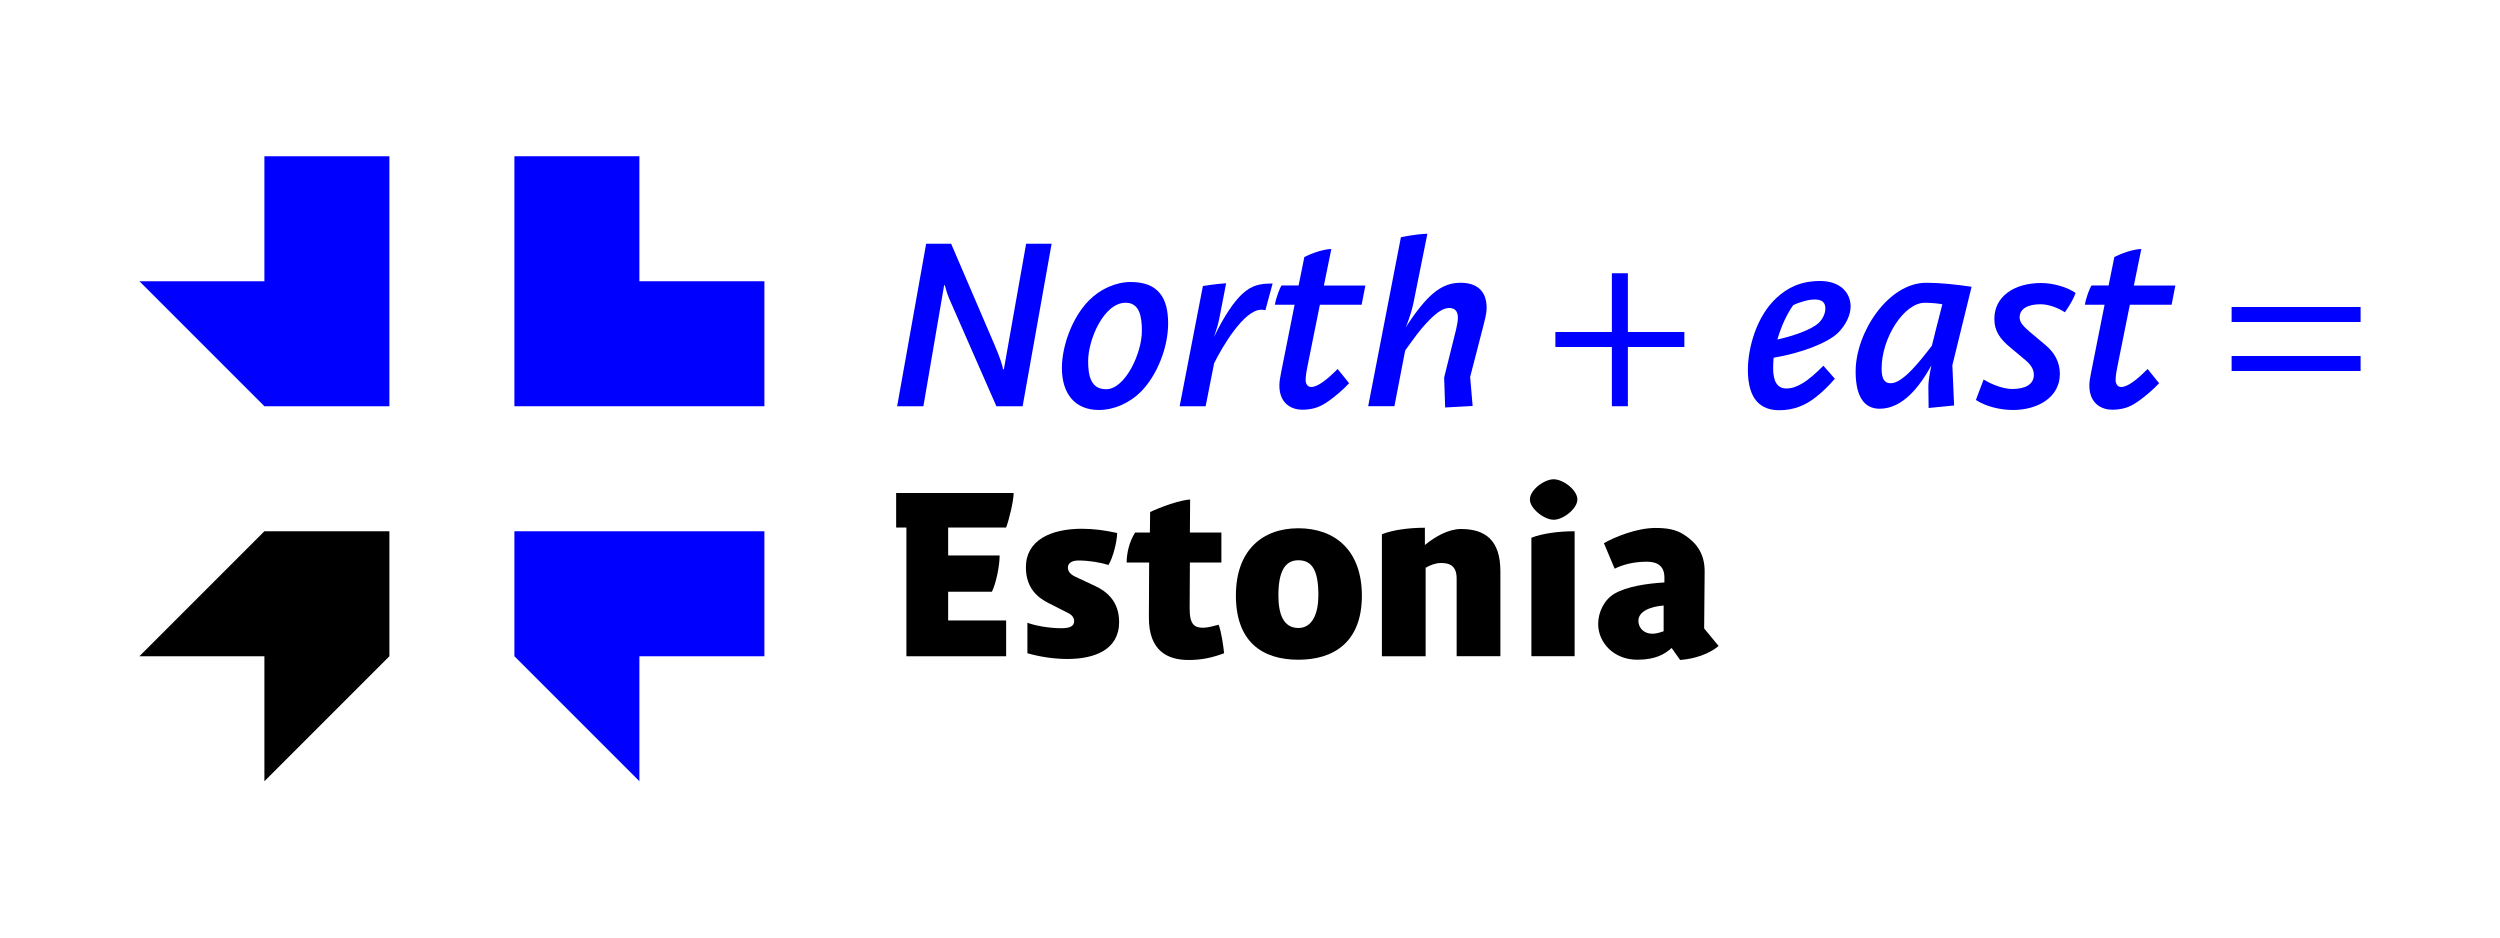 <?xml version="1.0" encoding="utf-8"?>
<!-- Generator: Adobe Illustrator 16.0.0, SVG Export Plug-In . SVG Version: 6.00 Build 0)  -->
<!DOCTYPE svg PUBLIC "-//W3C//DTD SVG 1.1//EN" "http://www.w3.org/Graphics/SVG/1.1/DTD/svg11.dtd">
<svg version="1.1" id="Layer_1" xmlns="http://www.w3.org/2000/svg" xmlns:xlink="http://www.w3.org/1999/xlink" x="0px" y="0px"
	 width="400px" height="150px" viewBox="0 0 400 150" enable-background="new 0 0 400 150" xml:space="preserve">
<meta  content="svg/xml" http-equiv="Content-Type"></meta>
<g>
	<g>
		<g>
			<g>
				<polygon fill="#0000FF" points="102.302,45.001 102.302,25 82.304,25 82.304,45.001 82.304,64.998 102.302,64.998 
					122.304,64.998 122.304,45.001 				"/>
				<polygon fill="#0000FF" points="42.303,25 42.303,45.001 22.305,45.001 42.303,64.997 42.303,64.998 62.303,64.998 
					62.303,45.001 62.303,25 				"/>
				<polygon fill="#0000FF" points="102.302,85 82.304,85 82.304,105 82.308,105 102.302,124.994 102.302,105 122.304,105 
					122.304,85 				"/>
				<polygon points="42.303,85 42.303,85.004 22.305,105 42.303,105 42.303,125 62.303,105 62.303,85 				"/>
			</g>
		</g>
	</g>
	<g>
		<g>
			<g enable-background="new    ">
				<path fill="#0000FF" d="M148.184,39.001h3.999l6.919,16.118c0.8,1.839,1.399,3.599,1.359,3.959h0.16l3.56-20.077h4.079
					l-4.639,25.996h-4.199l-7.559-17.237c-0.4-0.92-0.681-2.119-0.681-2.119h-0.12l-3.319,19.356h-4.199L148.184,39.001z"/>
				<path fill="#0000FF" d="M169.904,58.878c0-3.52,1.64-8.078,4.318-10.798c1.76-1.8,4.279-2.96,6.68-2.96
					c4.519,0,5.999,2.64,5.999,6.64c0,3.719-1.68,8.198-4.359,10.918c-1.76,1.76-4.239,2.919-6.719,2.919
					C171.983,65.597,169.904,62.997,169.904,58.878z M176.982,62.277c3.04,0,5.72-5.759,5.72-9.318c0-2.279-0.36-4.52-2.6-4.52
					c-3.479,0-5.999,5.88-5.999,9.318C174.104,60.078,174.503,62.277,176.982,62.277z"/>
				<path fill="#0000FF" d="M192.463,45.761c0,0,2.239-0.36,3.72-0.44l-1.12,5.759c-0.2,1.04-0.68,2.4-0.84,2.88
					c1.72-3.6,3.279-5.719,4.439-6.839c1.6-1.52,2.959-1.76,4.959-1.76l-1.16,4.279c0,0-0.24-0.08-0.68-0.08
					c-2.72,0-6.199,5.879-7.519,8.559l-1.36,6.879h-4.159L192.463,45.761z"/>
				<path fill="#0000FF" d="M211.822,45.681h6.639l-0.6,3.079h-6.68l-1.959,9.719c-0.16,0.72-0.32,1.68-0.32,2.319
					c0,0.52,0.24,1.12,0.88,1.12c1.04,0,2.479-1.12,4.239-2.88l1.84,2.279c-0.84,0.92-2.439,2.32-3.68,3.12
					c-1.08,0.72-2.24,1.119-3.842,1.119c-1.561,0-3.64-0.88-3.64-3.879c0-0.6,0.118-1.28,0.278-2.08l2.158-10.838h-3.158
					c0.199-1.2,0.84-2.8,1.08-3.079h2.719l0.922-4.56c1.078-0.56,2.96-1.24,4.316-1.28L211.822,45.681z"/>
				<path fill="#0000FF" d="M224.143,37.962c0,0,2.319-0.521,4.239-0.561l-2.239,11.118c-0.397,1.88-1.16,3.72-1.24,3.88
					c0.16-0.24,1.803-2.88,3.603-4.72c1.642-1.64,3.199-2.439,5.159-2.439c2.396,0,4.197,1.08,4.197,4.039
					c0,0.84-0.278,1.88-0.521,2.84l-2.118,8.198l0.398,4.64l-4.398,0.24l-0.158-4.8l1.918-7.719c0.16-0.64,0.281-1.399,0.281-1.839
					c0-1.04-0.479-1.561-1.399-1.561c-0.96,0-1.96,0.721-3.079,1.84c-1.721,1.72-2.84,3.439-3.959,4.959l-1.721,8.919h-4.198
					L224.143,37.962z"/>
			</g>
			<g enable-background="new    ">
				<path fill="#0000FF" d="M260.46,43.721v9.398h9.038v2.399h-9.038v9.479h-2.56v-9.479h-9.039v-2.399h9.039v-9.398H260.46z"/>
			</g>
			<g enable-background="new    ">
				<path fill="#0000FF" d="M283.779,57.238c-0.039,0.48-0.08,1.04-0.08,1.68c0,2.239,0.761,3.239,2.121,3.239
					c1.639,0,3.396-1.079,5.918-3.639l1.84,2.079c-1,1.16-2.119,2.24-3.119,3c-1.52,1.199-3.398,2.039-5.76,2.039
					c-2.959,0-5.039-1.68-5.039-6.438c0-3.64,1.439-8.639,4.561-11.519c1.76-1.64,3.879-2.72,6.998-2.72s4.879,1.8,4.879,4.08
					c0,1.359-0.76,2.959-2,4.199C292.379,54.919,288.059,56.519,283.779,57.238z M284.38,54.319c2.438-0.521,5.438-1.561,6.599-2.64
					c0.603-0.561,1.08-1.48,1.08-2.32c0-1.159-0.76-1.439-1.76-1.439s-2.561,0.479-3.398,0.92
					C285.82,50.399,285.02,52.159,284.38,54.319z"/>
				<path fill="#0000FF" d="M308.539,61.878c0-1.28,0.479-3.399,0.479-3.399c-1.84,3.319-4.56,6.919-8.275,6.919
					c-2.4,0-3.842-1.84-3.842-5.959c0-6.239,5.199-14.198,11.317-14.198c2.239,0,4.759,0.28,7.238,0.64l-3.079,12.559l0.28,6.438
					l-4.08,0.4L308.539,61.878z M310.777,48.68c-0.639-0.12-1.799-0.24-2.799-0.24c-3.319,0-6.92,5.6-6.92,10.519
					c0,1.8,0.521,2.359,1.479,2.359c1.92,0,4.72-3.599,6.561-5.999C309.338,54.358,310.098,51.279,310.777,48.68z"/>
				<path fill="#0000FF" d="M317.381,60.718c1.479,0.92,3.318,1.52,4.559,1.52c1.961,0,3.479-0.64,3.479-2.279
					c0-0.84-0.479-1.6-1.28-2.279l-2.438-2.04c-1.641-1.359-2.602-2.6-2.602-4.64c0-3.559,3.159-5.719,7.479-5.719
					c2.041,0,4.318,0.72,5.521,1.6c-0.562,1.52-1.722,3.08-1.722,3.08c-1.12-0.721-2.562-1.28-3.919-1.28
					c-1.88,0-3.318,0.64-3.318,2.12c0,0.8,0.642,1.438,1.602,2.279l2.479,2.08c1.559,1.279,2.358,2.839,2.358,4.679
					c0,3.72-3.521,5.759-7.519,5.759c-2.08,0-4.399-0.6-5.92-1.6L317.381,60.718z"/>
				<path fill="#0000FF" d="M341.418,45.681h6.639l-0.6,3.079h-6.68l-1.959,9.719c-0.16,0.72-0.32,1.68-0.32,2.319
					c0,0.52,0.24,1.12,0.881,1.12c1.039,0,2.479-1.12,4.238-2.88l1.84,2.279c-0.84,0.92-2.439,2.32-3.68,3.12
					c-1.079,0.72-2.239,1.119-3.84,1.119c-1.562,0-3.642-0.88-3.642-3.879c0-0.6,0.12-1.28,0.28-2.08l2.156-10.838h-3.156
					c0.197-1.2,0.84-2.8,1.08-3.079h2.72l0.92-4.56c1.08-0.56,2.959-1.24,4.318-1.28L341.418,45.681z"/>
			</g>
			<g enable-background="new    ">
				<path fill="#0000FF" d="M357.059,51.52v-2.4h20.637v2.399L357.059,51.52L357.059,51.52z M357.059,59.358v-2.4h20.637v2.4
					H357.059z"/>
			</g>
		</g>
		<g>
			<g enable-background="new    ">
				<path d="M143.384,78.882h18.797c0,1.279-0.72,4.239-1.199,5.519h-9.278v4.479h8.238c0,1.64-0.56,4.438-1.239,5.8h-6.999v4.6
					h9.278V105h-15.957V84.4h-1.641V78.882z"/>
				<path d="M164.384,99.639c1.12,0.439,3.399,0.879,5.439,0.879c1.319,0,2.04-0.316,2.04-1.119c0-0.479-0.24-0.959-0.96-1.317
					l-3.08-1.562c-1.68-0.84-3.679-2.317-3.679-5.76c0-4.359,4.039-6.158,8.958-6.158c1.8,0,3.72,0.239,5.64,0.68
					c0,1.32-0.681,4.039-1.4,5.119c-1.359-0.438-3.199-0.721-4.799-0.721c-1.12,0-1.68,0.479-1.68,1.12
					c0,0.64,0.399,1.119,1.279,1.521l3.08,1.438c1.72,0.8,3.839,2.359,3.839,5.759c0,4.439-3.919,5.92-8.278,5.92
					c-2.16,0-4.439-0.357-6.399-0.92V99.639L164.384,99.639z"/>
				<path d="M190.383,85.2h5.039V90h-5.039l-0.04,7.398c0,2.56,0.8,3.039,2.159,3.039c0.68,0,1.6-0.24,2.479-0.479
					c0.44,1.08,0.76,3.479,0.88,4.56c-1.84,0.68-3.52,1.08-5.679,1.08c-3.359,0-6.399-1.438-6.359-6.84l0.04-8.758h-3.6
					c0-1.521,0.44-3.359,1.36-4.8h2.359l0.04-3.279c0,0,3.8-1.8,6.399-2L190.383,85.2z"/>
				<path d="M207.742,84.521c5.799,0,10.158,3.479,10.158,10.797c0,7.438-4.521,10.238-10.158,10.238
					c-5.84,0-9.998-2.918-9.998-10.277C197.744,88.08,201.943,84.521,207.742,84.521z M207.742,100.479
					c2.238,0,3.199-2.317,3.199-5.24c0-3.838-0.92-5.598-3.199-5.598c-2.24,0-3.199,1.959-3.199,5.639
					C204.543,98.238,205.343,100.479,207.742,100.479z"/>
				<path d="M233.063,92.561c0-2.24-1.358-2.479-2.521-2.479c-0.84,0-1.681,0.318-2.44,0.762V105h-6.998V85.48
					c1.723-0.683,4.279-1.041,6.879-1.041V87.2c1.643-1.36,3.802-2.56,5.762-2.56c3.919,0,6.316,1.799,6.316,6.758v13.599h-6.998
					V92.561L233.063,92.561z"/>
				<path d="M248.582,76.682c1.521,0,3.8,1.721,3.8,3.239c0,1.44-2.239,3.24-3.8,3.24c-1.52,0-3.799-1.8-3.799-3.24
					C244.783,78.361,247.104,76.682,248.582,76.682z M245.021,86.04c1.721-0.681,4.317-1.04,6.92-1.04v19.997h-6.92V86.04z"/>
				<path d="M274.979,103.357c-1.438,1.238-3.838,2.078-6.158,2.238l-1.357-1.918c-1.08,0.959-2.521,1.879-5.521,1.879
					c-3.719,0-6.236-2.722-6.236-5.722c0-1.88,0.959-3.879,2.602-4.839c1.959-1.16,5.236-1.643,7.996-1.803v-0.799
					c0-1.721-1-2.521-2.8-2.521c-2.237,0-3.959,0.521-5.159,1.119l-1.719-4.079c1.719-1,5.275-2.439,8.237-2.439
					c1.761,0,3.278,0.201,4.64,1.121c1.723,1.119,3.279,2.799,3.24,5.918l-0.08,9.039L274.979,103.357z M266.182,100.998v-4.119
					c-2.357,0.199-4.039,1.039-4.039,2.439c0,1.158,0.879,2.078,2.238,2.078C264.9,101.396,265.541,101.236,266.182,100.998z"/>
			</g>
		</g>
	</g>
</g>
</svg>
